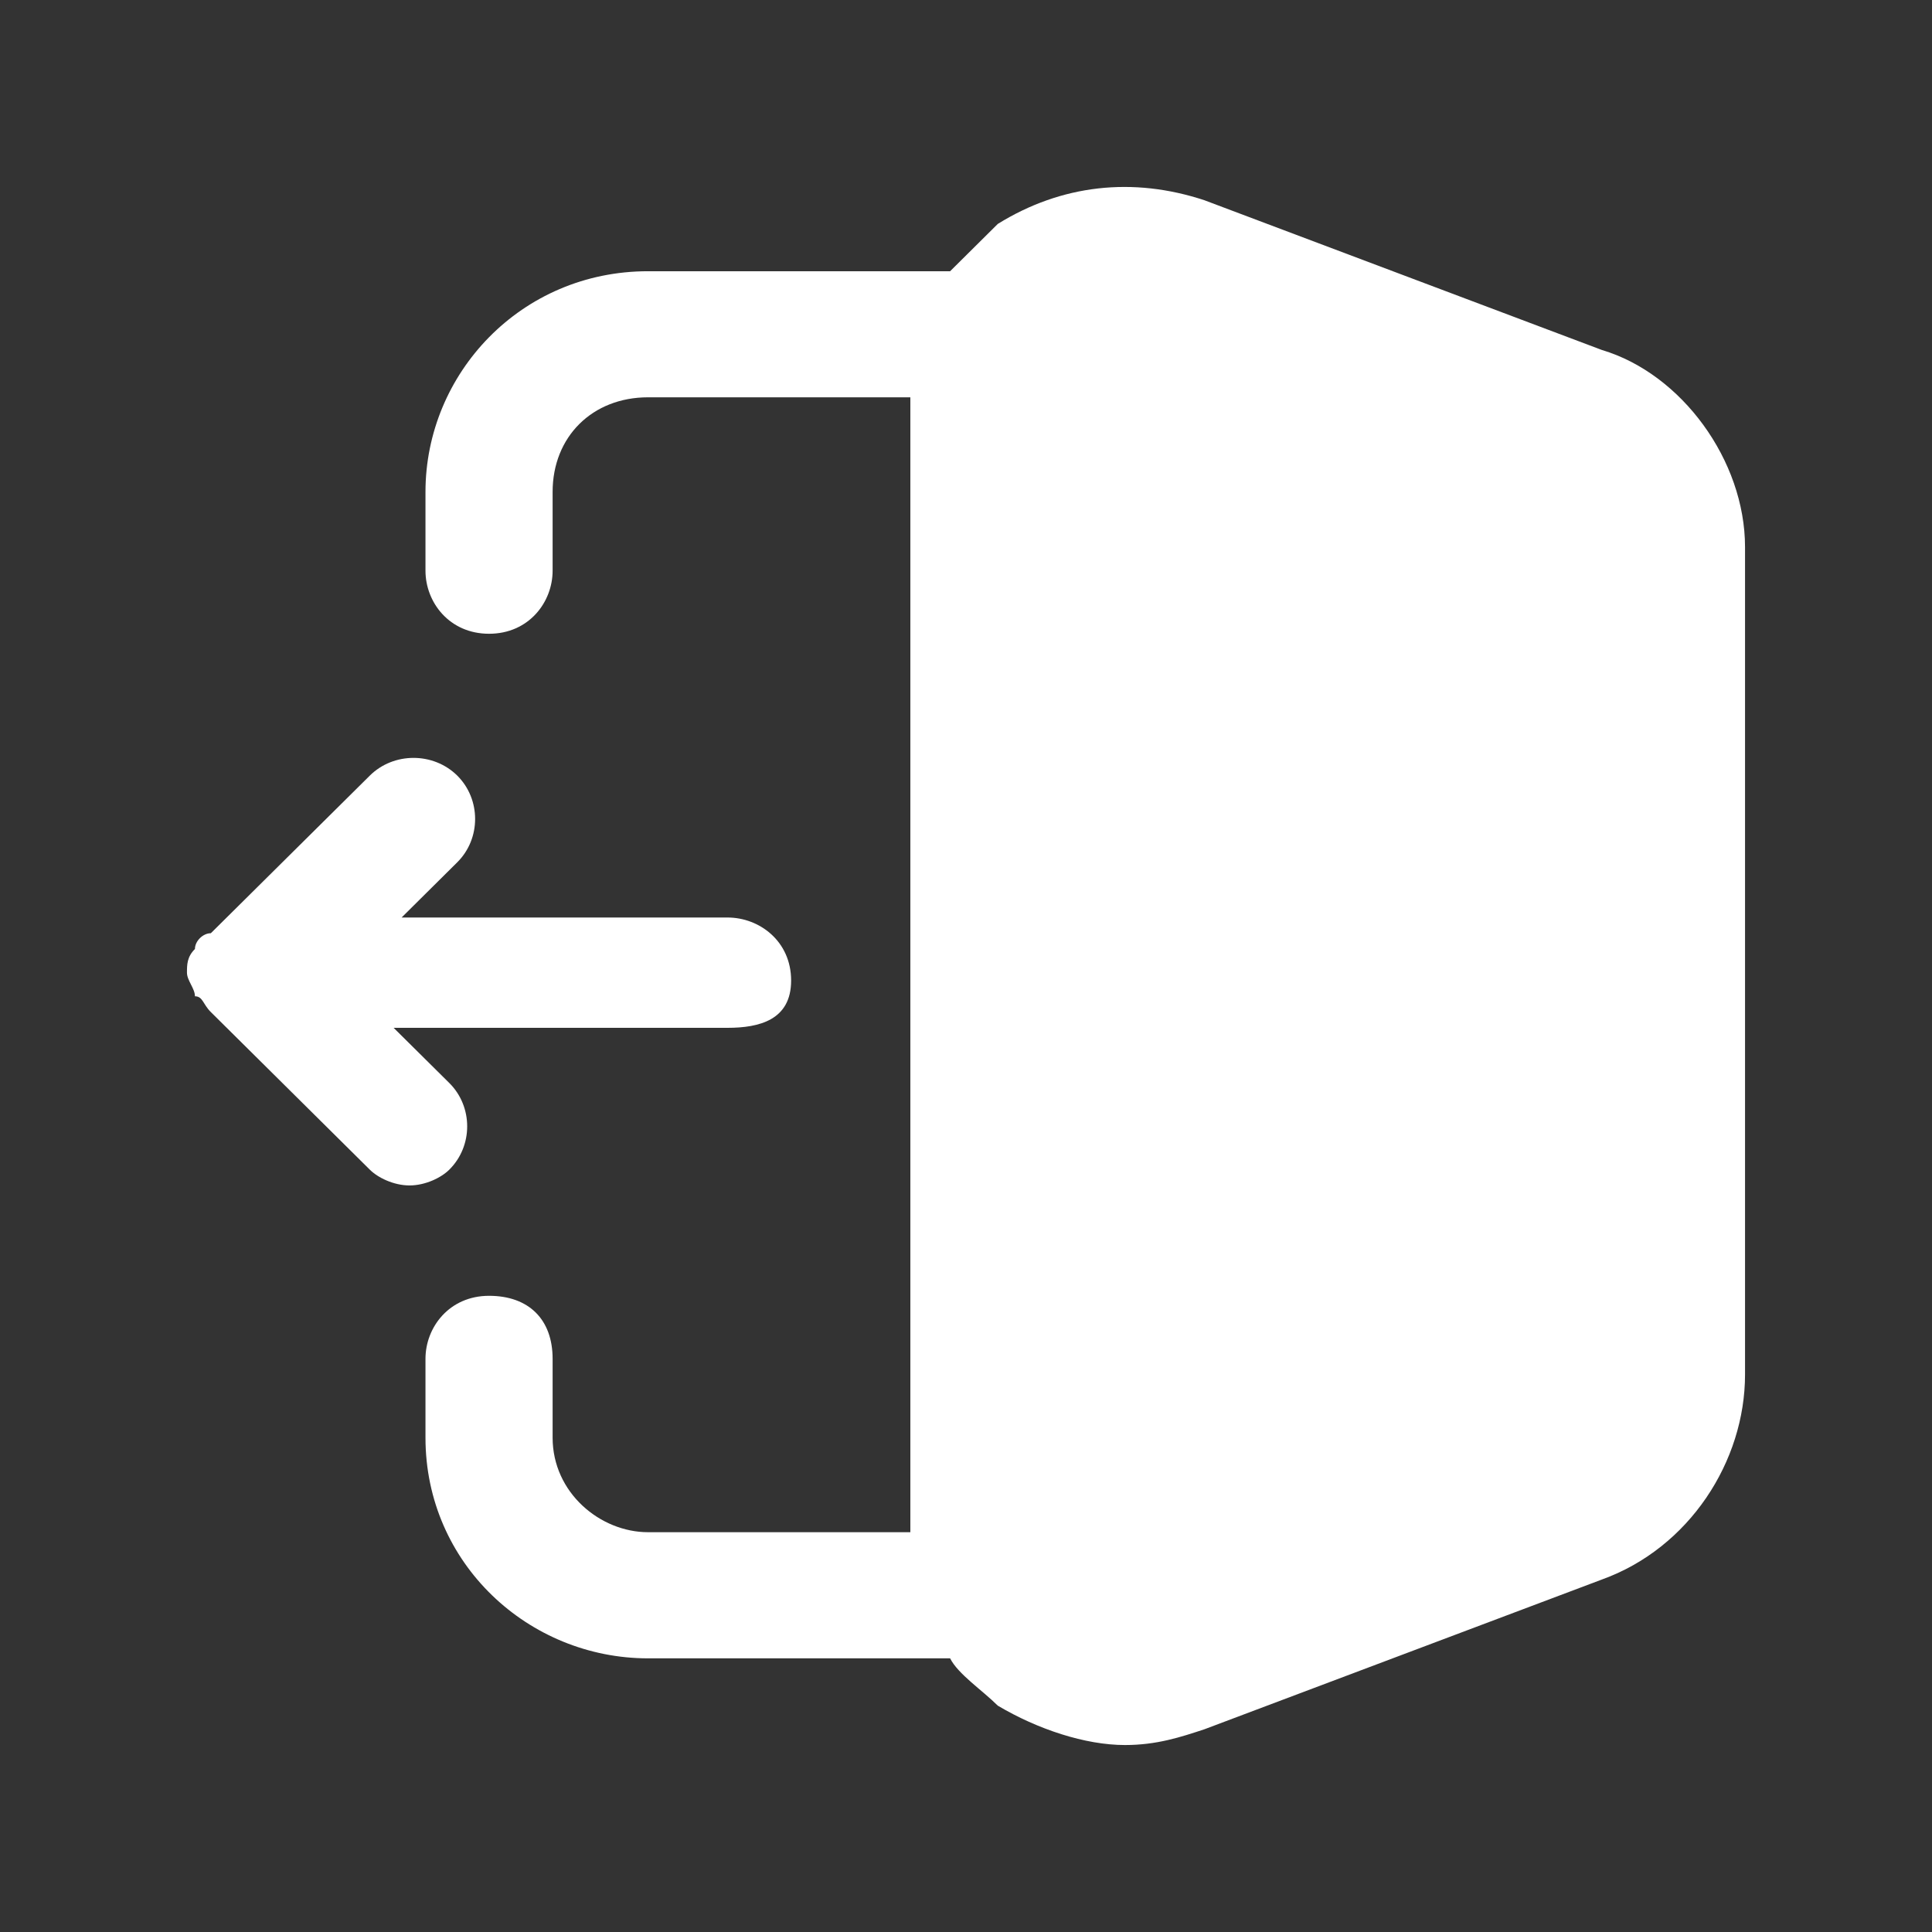 <svg width="31" height="31" viewBox="0 0 31 31" fill="none" xmlns="http://www.w3.org/2000/svg">
<rect x="0" y="0" width="31" height="31" fill="#333333" stroke="none"/>
<path d="M28 8.778V22.056C28 23.447 27.107 24.838 25.704 25.344L19.326 27.747C18.944 27.873 18.561 28 18.051 28C17.413 28 16.648 27.747 16.01 27.368C15.755 27.115 15.373 26.862 15.245 26.609H10.398C8.485 26.609 6.827 25.091 6.827 23.068V21.803C6.827 21.297 7.209 20.792 7.847 20.792C8.485 20.792 8.867 21.171 8.867 21.803V23.068C8.867 23.953 9.633 24.585 10.398 24.585H14.607V6.375H10.398C9.505 6.375 8.867 7.007 8.867 7.893V9.157C8.867 9.663 8.485 10.169 7.847 10.169C7.209 10.169 6.827 9.663 6.827 9.157V7.893C6.827 5.996 8.357 4.352 10.398 4.352H15.245C15.5 4.099 15.755 3.846 16.01 3.593C17.031 2.96 18.179 2.834 19.326 3.213L25.704 5.616C26.98 5.996 28 7.387 28 8.778Z" fill="white"/>
<path d="M6.571 19.021C6.316 19.021 6.061 18.895 5.934 18.768L3.383 16.239C3.255 16.113 3.255 15.986 3.128 15.986C3.128 15.86 3 15.733 3 15.607C3 15.48 3 15.354 3.128 15.227C3.128 15.101 3.255 14.974 3.383 14.974L5.934 12.445C6.316 12.066 6.954 12.066 7.337 12.445C7.719 12.825 7.719 13.457 7.337 13.836L6.444 14.722H11.674C12.184 14.722 12.694 15.101 12.694 15.733C12.694 16.366 12.184 16.492 11.674 16.492H6.316L7.209 17.377C7.592 17.757 7.592 18.389 7.209 18.768C7.082 18.895 6.827 19.021 6.571 19.021Z" fill="white"/>
</svg>
